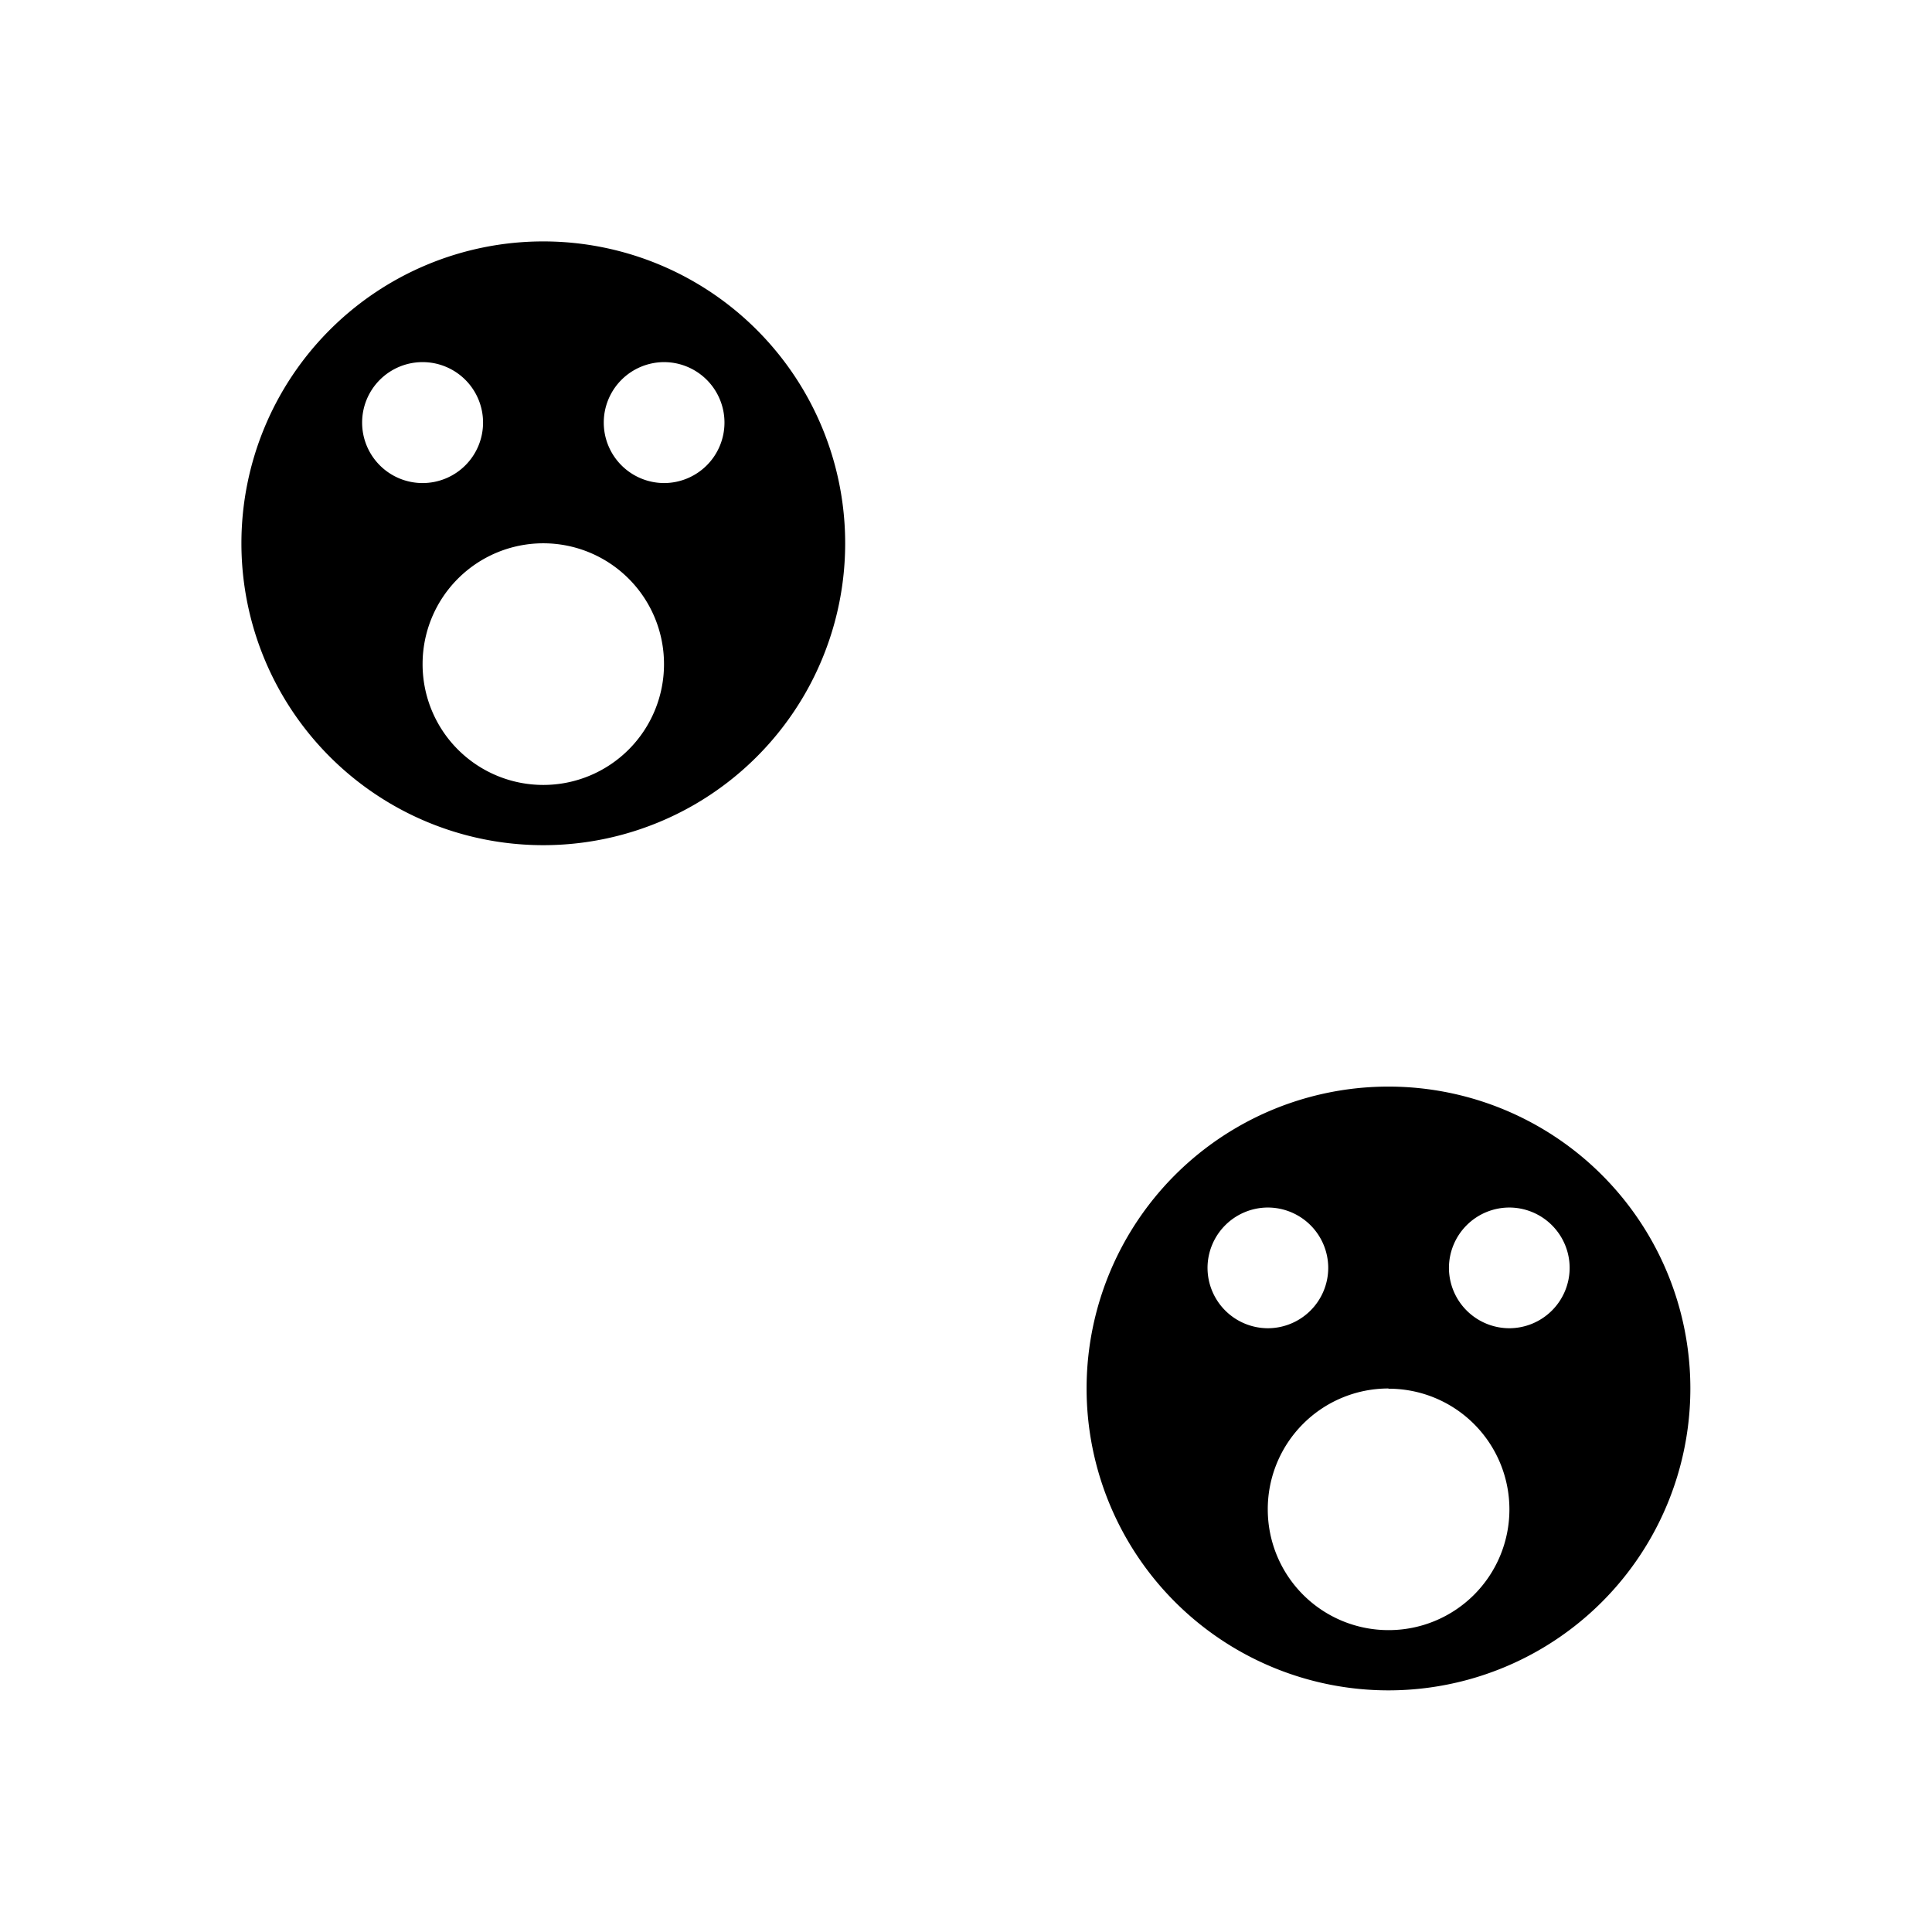 <?xml version="1.0" encoding="UTF-8" standalone="no"?>
<!-- Created with Inkscape (http://www.inkscape.org/) -->

<svg
   width="32"
   height="32"
   viewBox="0 0 8.467 8.467"
   version="1.1"
   id="svg5"
   inkscape:version="1.2 (dc2aeda, 2022-05-15)"
   sodipodi:docname="soulFaces.svg"
   xmlns:inkscape="http://www.inkscape.org/namespaces/inkscape"
   xmlns:sodipodi="http://sodipodi.sourceforge.net/DTD/sodipodi-0.dtd"
   xmlns="http://www.w3.org/2000/svg"
   xmlns:svg="http://www.w3.org/2000/svg"
   xmlns:rdf="http://www.w3.org/1999/02/22-rdf-syntax-ns#"
   xmlns:cc="http://creativecommons.org/ns#">
  <sodipodi:namedview
     id="namedview7"
     pagecolor="#ffffff"
     bordercolor="#111111"
     borderopacity="1"
     inkscape:pageshadow="0"
     inkscape:pageopacity="0"
     inkscape:pagecheckerboard="1"
     inkscape:document-units="mm"
     showgrid="true"
     width="32mm"
     units="px"
     objecttolerance="10000"
     guidetolerance="10000"
     inkscape:snap-perpendicular="true"
     inkscape:snap-tangential="true"
     inkscape:zoom="34.90625"
     inkscape:cx="11.774396"
     inkscape:cy="16.186213"
     inkscape:window-width="2560"
     inkscape:window-height="1412"
     inkscape:window-x="0"
     inkscape:window-y="28"
     inkscape:window-maximized="0"
     inkscape:current-layer="layer1"
     inkscape:showpageshadow="0"
     inkscape:deskcolor="#d1d1d1">
    <inkscape:grid
       type="xygrid"
       id="grid9"
       units="px"
       empspacing="4" />
  </sodipodi:namedview>
  <defs
     id="defs2" />
  <g
     inkscape:label="Layer 1"
     inkscape:groupmode="layer"
     id="layer1">
    <path
       id="path22124"
       style="fill:#000000;stroke-width:0"
       d="M 2.381 1.058 A 1.323 1.323 0 0 0 1.058 2.381 A 1.323 1.323 0 0 0 2.381 3.704 A 1.323 1.323 0 0 0 3.704 2.381 A 1.323 1.323 0 0 0 2.381 1.058 z M 1.852 1.587 A 0.265 0.265 0 0 1 2.117 1.852 A 0.265 0.265 0 0 1 1.852 2.117 A 0.265 0.265 0 0 1 1.587 1.852 A 0.265 0.265 0 0 1 1.852 1.587 z M 2.91 1.587 A 0.265 0.265 0 0 1 3.175 1.852 A 0.265 0.265 0 0 1 2.91 2.117 A 0.265 0.265 0 0 1 2.646 1.852 A 0.265 0.265 0 0 1 2.91 1.587 z M 2.381 2.381 A 0.529 0.529 0 0 1 2.91 2.91 A 0.529 0.529 0 0 1 2.381 3.44 A 0.529 0.529 0 0 1 1.852 2.91 A 0.529 0.529 0 0 1 2.381 2.381 z " />
    <path
       id="path22203"
       style="fill:#000000;stroke-width:0"
       d="M 6.085,4.762 A 1.323,1.323 0 0 0 4.762,6.085 1.323,1.323 0 0 0 6.085,7.408 1.323,1.323 0 0 0 7.408,6.085 1.323,1.323 0 0 0 6.085,4.762 Z M 5.556,5.292 A 0.265,0.265 0 0 1 5.821,5.556 0.265,0.265 0 0 1 5.556,5.821 0.265,0.265 0 0 1 5.292,5.556 0.265,0.265 0 0 1 5.556,5.292 Z m 1.058,0 A 0.265,0.265 0 0 1 6.879,5.556 0.265,0.265 0 0 1 6.615,5.821 0.265,0.265 0 0 1 6.35,5.556 0.265,0.265 0 0 1 6.615,5.292 Z m -0.529,0.794 A 0.529,0.529 0 0 1 6.615,6.615 0.529,0.529 0 0 1 6.085,7.144 0.529,0.529 0 0 1 5.556,6.615 0.529,0.529 0 0 1 6.085,6.085 Z" />
  </g>
</svg>
